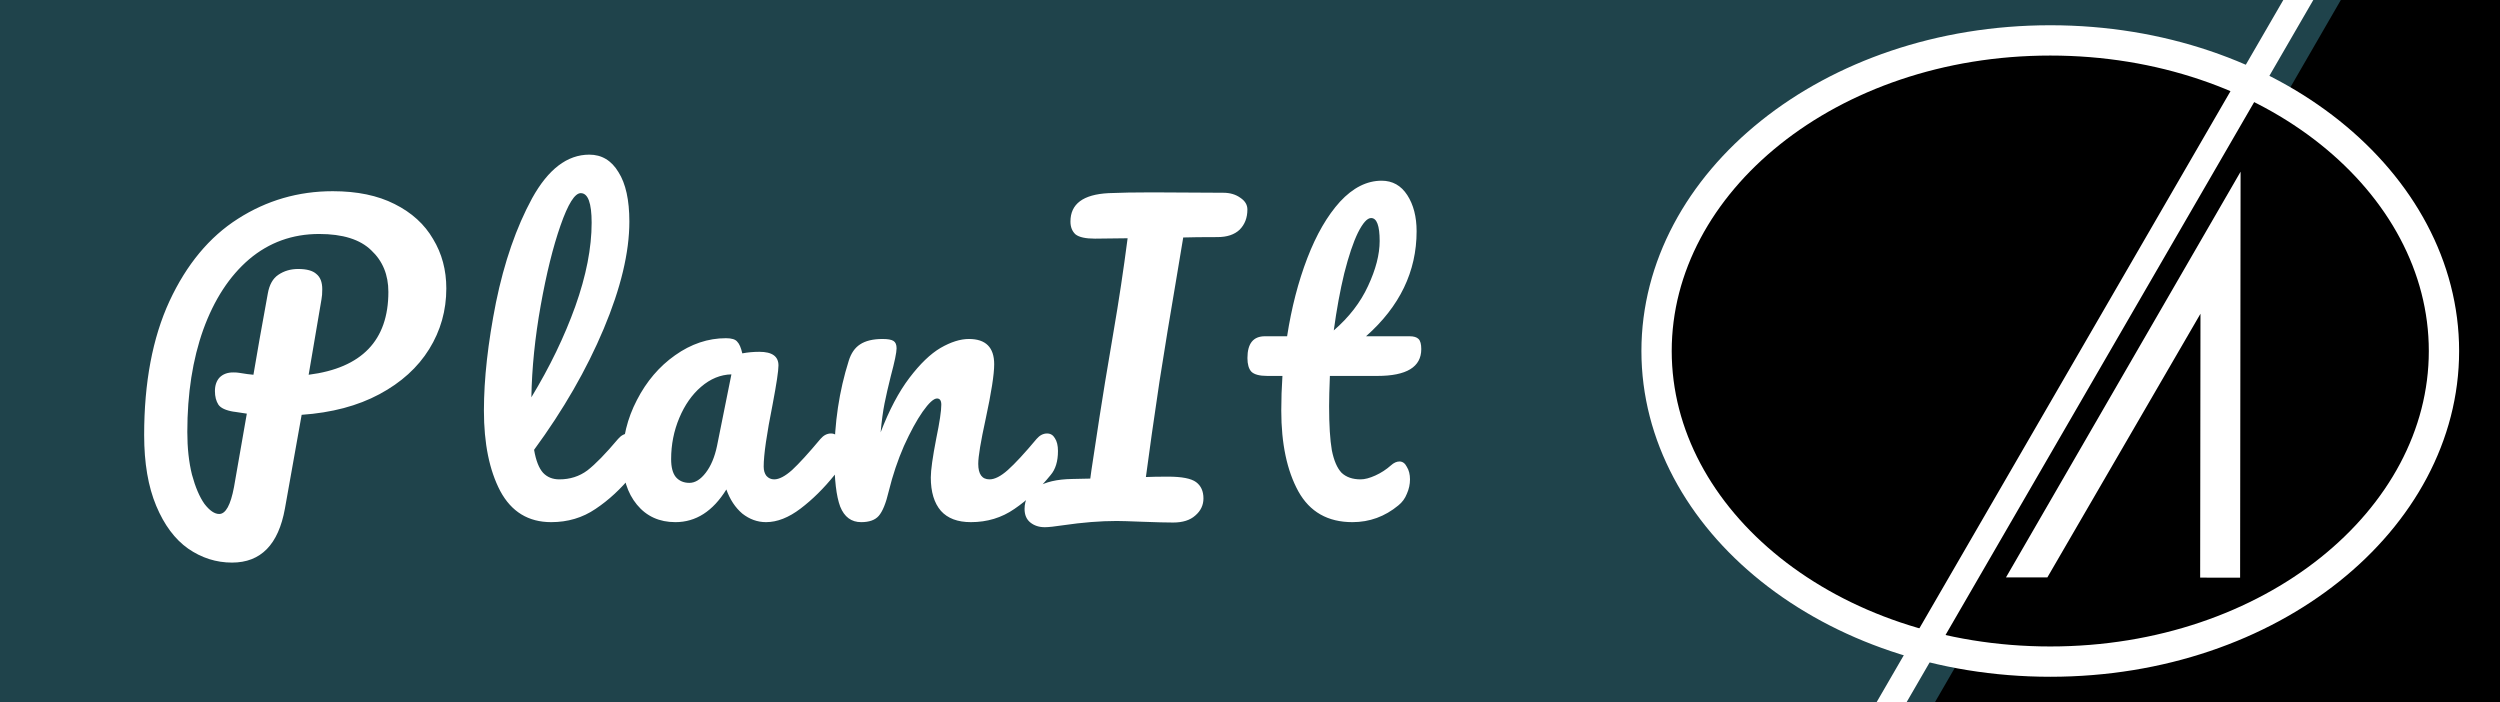 <svg width="495" height="139" viewBox="0 0 495 139" fill="none" xmlns="http://www.w3.org/2000/svg">
<g clip-path="url(#clip0)">
<rect width="495" height="139" fill="black"/>
<path d="M464.062 -1L454.1 16.24L445.442 31.2L383.14 139H-0.998V-1H464.062Z" fill="#1F434B"/>
<g filter="url(#filter0_d)">
<path d="M88.371 53.108C88.371 57.471 87.242 61.475 84.983 65.12C82.724 68.765 79.439 71.742 75.127 74.052C70.815 76.362 65.682 77.722 59.727 78.133L56.416 96.69C55.133 103.825 51.642 107.393 45.944 107.393C42.813 107.393 39.912 106.469 37.243 104.621C34.625 102.773 32.52 99.95 30.929 96.151C29.338 92.352 28.542 87.681 28.542 82.137C28.542 71.716 30.21 62.887 33.547 55.649C36.935 48.36 41.452 42.918 47.099 39.325C52.797 35.68 59.06 33.858 65.887 33.858C70.712 33.858 74.793 34.705 78.13 36.399C81.518 38.093 84.059 40.403 85.753 43.329C87.498 46.204 88.371 49.463 88.371 53.108ZM61.113 70.202C71.636 68.867 76.898 63.4 76.898 53.801C76.898 50.413 75.769 47.667 73.51 45.562C71.303 43.406 67.863 42.328 63.192 42.328C57.905 42.328 53.285 43.996 49.332 47.333C45.431 50.67 42.402 55.315 40.246 61.27C38.141 67.173 37.089 73.924 37.089 81.521C37.089 84.704 37.397 87.527 38.013 89.991C38.68 92.455 39.502 94.38 40.477 95.766C41.504 97.101 42.479 97.768 43.403 97.768C44.686 97.768 45.662 95.997 46.329 92.455L48.87 77.902C46.868 77.594 45.995 77.466 46.252 77.517C44.712 77.26 43.711 76.798 43.249 76.131C42.787 75.412 42.556 74.514 42.556 73.436C42.556 72.307 42.864 71.408 43.48 70.741C44.147 70.074 45.046 69.74 46.175 69.74C46.688 69.74 47.073 69.766 47.33 69.817C48.562 70.022 49.512 70.151 50.179 70.202C50.846 66.198 51.796 60.834 53.028 54.109C53.336 52.364 54.029 51.132 55.107 50.413C56.236 49.643 57.545 49.258 59.034 49.258C60.728 49.258 61.934 49.592 62.653 50.259C63.423 50.875 63.808 51.876 63.808 53.262C63.808 54.083 63.757 54.751 63.654 55.264L61.113 70.202ZM124.46 81.829C125.127 81.829 125.641 82.137 126 82.753C126.411 83.369 126.616 84.216 126.616 85.294C126.616 87.347 126.128 88.939 125.153 90.068C122.946 92.789 120.533 95.022 117.915 96.767C115.348 98.512 112.422 99.385 109.137 99.385C104.62 99.385 101.257 97.332 99.05 93.225C96.894 89.118 95.816 83.805 95.816 77.286C95.816 71.023 96.612 63.888 98.203 55.88C99.846 47.872 102.233 40.993 105.364 35.244C108.547 29.495 112.32 26.62 116.683 26.62C119.147 26.62 121.072 27.775 122.458 30.085C123.895 32.344 124.614 35.603 124.614 39.864C124.614 45.973 122.92 53.057 119.532 61.116C116.144 69.175 111.55 77.158 105.749 85.063C106.108 87.168 106.699 88.682 107.52 89.606C108.341 90.479 109.419 90.915 110.754 90.915C112.859 90.915 114.707 90.325 116.298 89.144C117.889 87.912 119.917 85.833 122.381 82.907C122.997 82.188 123.69 81.829 124.46 81.829ZM114.989 34.243C113.808 34.243 112.474 36.373 110.985 40.634C109.496 44.895 108.187 50.182 107.058 56.496C105.929 62.81 105.313 68.867 105.21 74.668C108.855 68.662 111.755 62.656 113.911 56.65C116.067 50.593 117.145 45.074 117.145 40.095C117.145 36.194 116.426 34.243 114.989 34.243ZM133.731 99.385C130.549 99.385 128.008 98.23 126.108 95.92C124.209 93.61 123.259 90.581 123.259 86.834C123.259 82.727 124.209 78.852 126.108 75.207C128.008 71.511 130.523 68.559 133.654 66.352C136.837 64.093 140.199 62.964 143.741 62.964C144.871 62.964 145.615 63.195 145.974 63.657C146.385 64.068 146.719 64.838 146.975 65.967C148.053 65.762 149.183 65.659 150.363 65.659C152.879 65.659 154.136 66.557 154.136 68.354C154.136 69.432 153.751 71.999 152.981 76.054C151.801 81.957 151.21 86.064 151.21 88.374C151.21 89.144 151.39 89.76 151.749 90.222C152.16 90.684 152.673 90.915 153.289 90.915C154.265 90.915 155.445 90.299 156.831 89.067C158.217 87.784 160.091 85.73 162.452 82.907C163.068 82.188 163.761 81.829 164.531 81.829C165.199 81.829 165.712 82.137 166.071 82.753C166.482 83.369 166.687 84.216 166.687 85.294C166.687 87.347 166.2 88.939 165.224 90.068C163.12 92.686 160.887 94.893 158.525 96.69C156.164 98.487 153.88 99.385 151.672 99.385C149.978 99.385 148.413 98.82 146.975 97.691C145.589 96.51 144.537 94.919 143.818 92.917C141.149 97.229 137.787 99.385 133.731 99.385ZM136.503 91.608C137.633 91.608 138.711 90.941 139.737 89.606C140.764 88.271 141.508 86.5 141.97 84.293L144.819 70.125C142.663 70.176 140.661 70.998 138.813 72.589C137.017 74.129 135.579 76.182 134.501 78.749C133.423 81.316 132.884 84.036 132.884 86.911C132.884 88.502 133.192 89.683 133.808 90.453C134.476 91.223 135.374 91.608 136.503 91.608ZM170.516 99.385C168.565 99.385 167.179 98.358 166.358 96.305C165.588 94.252 165.203 90.966 165.203 86.449C165.203 79.776 166.153 73.436 168.052 67.43C168.514 65.941 169.258 64.863 170.285 64.196C171.363 63.477 172.852 63.118 174.751 63.118C175.778 63.118 176.496 63.246 176.907 63.503C177.318 63.76 177.523 64.247 177.523 64.966C177.523 65.787 177.138 67.635 176.368 70.51C175.855 72.563 175.444 74.36 175.136 75.9C174.828 77.44 174.571 79.339 174.366 81.598C176.06 77.183 177.959 73.59 180.064 70.818C182.169 68.046 184.222 66.07 186.224 64.889C188.277 63.708 190.151 63.118 191.845 63.118C195.182 63.118 196.85 64.786 196.85 68.123C196.85 70.125 196.285 73.744 195.156 78.98C194.181 83.446 193.693 86.398 193.693 87.835C193.693 89.888 194.437 90.915 195.926 90.915C196.953 90.915 198.159 90.299 199.545 89.067C200.983 87.784 202.882 85.73 205.243 82.907C205.859 82.188 206.552 81.829 207.322 81.829C207.989 81.829 208.503 82.137 208.862 82.753C209.273 83.369 209.478 84.216 209.478 85.294C209.478 87.347 208.99 88.939 208.015 90.068C205.808 92.789 203.421 95.022 200.854 96.767C198.339 98.512 195.464 99.385 192.23 99.385C189.612 99.385 187.636 98.641 186.301 97.152C184.966 95.612 184.299 93.405 184.299 90.53C184.299 89.093 184.658 86.526 185.377 82.83C186.044 79.596 186.378 77.363 186.378 76.131C186.378 75.31 186.096 74.899 185.531 74.899C184.864 74.899 183.914 75.772 182.682 77.517C181.501 79.211 180.269 81.47 178.986 84.293C177.754 87.116 176.753 90.094 175.983 93.225C175.418 95.638 174.751 97.28 173.981 98.153C173.262 98.974 172.107 99.385 170.516 99.385ZM242.21 34.166C243.545 34.166 244.674 34.5 245.598 35.167C246.522 35.783 246.984 36.553 246.984 37.477C246.984 39.12 246.471 40.454 245.444 41.481C244.418 42.456 242.955 42.944 241.055 42.944C238.078 42.944 235.819 42.97 234.279 43.021C234.177 43.637 233.715 46.409 232.893 51.337C231.969 56.83 231.405 60.192 231.199 61.424L229.582 71.511C228.453 79.057 227.555 85.371 226.887 90.453C227.965 90.402 229.428 90.376 231.276 90.376C233.997 90.376 235.845 90.735 236.82 91.454C237.796 92.173 238.283 93.251 238.283 94.688C238.283 96.023 237.744 97.152 236.666 98.076C235.64 99 234.177 99.462 232.277 99.462C230.994 99.462 228.966 99.411 226.194 99.308C223.628 99.205 221.934 99.154 221.112 99.154C217.878 99.154 214.336 99.436 210.486 100.001C208.792 100.258 207.586 100.386 206.867 100.386C205.738 100.386 204.788 100.078 204.018 99.462C203.248 98.846 202.863 97.948 202.863 96.767C202.863 94.919 203.685 93.482 205.327 92.455C206.97 91.428 209.28 90.889 212.257 90.838L215.876 90.761L216.107 89.067C217.339 80.854 218.238 75.053 218.802 71.665L220.496 61.578C221.523 55.623 222.447 49.489 223.268 43.175L216.8 43.252C214.952 43.252 213.669 42.97 212.95 42.405C212.283 41.789 211.949 40.942 211.949 39.864C211.949 36.373 214.465 34.5 219.495 34.243C221.857 34.14 224.731 34.089 228.119 34.089L242.21 34.166ZM263.317 70.433C263.215 73 263.163 75.002 263.163 76.439C263.163 80.135 263.343 83.035 263.702 85.14C264.113 87.193 264.755 88.682 265.627 89.606C266.551 90.479 267.809 90.915 269.4 90.915C270.222 90.915 271.197 90.658 272.326 90.145C273.456 89.632 274.482 88.964 275.406 88.143C275.971 87.63 276.536 87.373 277.1 87.373C277.716 87.373 278.204 87.732 278.563 88.451C278.974 89.118 279.179 89.94 279.179 90.915C279.179 91.89 278.974 92.84 278.563 93.764C278.204 94.688 277.639 95.458 276.869 96.074C274.2 98.281 271.171 99.385 267.783 99.385C262.907 99.385 259.339 97.357 257.08 93.302C254.822 89.195 253.692 83.857 253.692 77.286C253.692 75.027 253.769 72.743 253.923 70.433H250.92C249.38 70.433 248.328 70.151 247.763 69.586C247.25 69.021 246.993 68.123 246.993 66.891C246.993 64.016 248.148 62.579 250.458 62.579H254.847C255.72 56.932 257.055 51.773 258.851 47.102C260.648 42.431 262.804 38.709 265.319 35.937C267.886 33.165 270.632 31.779 273.558 31.779C275.714 31.779 277.408 32.729 278.64 34.628C279.872 36.527 280.488 38.914 280.488 41.789C280.488 49.746 277.152 56.676 270.478 62.579H279.102C279.924 62.579 280.514 62.759 280.873 63.118C281.233 63.477 281.412 64.145 281.412 65.12C281.412 68.662 278.512 70.433 272.711 70.433H263.317ZM271.479 39.171C270.709 39.171 269.837 40.146 268.861 42.097C267.937 43.996 267.039 46.666 266.166 50.105C265.345 53.493 264.652 57.266 264.087 61.424C267.116 58.806 269.375 55.88 270.863 52.646C272.403 49.361 273.173 46.383 273.173 43.714C273.173 40.685 272.609 39.171 271.479 39.171Z" fill="white"/>
</g>
<path d="M394.391 116.43L443.53 31.2L452.152 16.24L394.391 116.43ZM381.387 139L381.377 139.01L373.312 153" fill="black"/>
<path d="M483.906 69.5C483.906 102.866 449.677 131 405.953 131C362.229 131 328 102.866 328 69.5C328 36.135 362.229 8 405.953 8C449.677 8 483.906 36.135 483.906 69.5Z" fill="black" stroke="white" stroke-width="6"/>
<path d="M443.635 34L443.542 114.38L435.632 114.37L435.694 62.12L405.376 114.33L397.188 114.32L443.635 34Z" fill="white"/>
<rect width="5.144" height="180.356" transform="matrix(0.878 0.478 -0.501 0.865 455.569 -6)" fill="white"/>
</g>
<defs>
<filter id="filter0_d" x="24.542" y="26.62" width="260.87" height="88.773" filterUnits="userSpaceOnUse" color-interpolation-filters="sRGB">
<feFlood flood-opacity="0" result="BackgroundImageFix"/>
<feColorMatrix in="SourceAlpha" type="matrix" values="0 0 0 0 0 0 0 0 0 0 0 0 0 0 0 0 0 0 127 0"/>
<feOffset dy="4"/>
<feGaussianBlur stdDeviation="2"/>
<feColorMatrix type="matrix" values="0 0 0 0 0 0 0 0 0 0 0 0 0 0 0 0 0 0 0.25 0"/>
<feBlend mode="normal" in2="BackgroundImageFix" result="effect1_dropShadow"/>
<feBlend mode="normal" in="SourceGraphic" in2="effect1_dropShadow" result="shape"/>
</filter>
<clipPath id="clip0">
<rect width="495" height="139" fill="white"/>
</clipPath>
</defs>
</svg>
